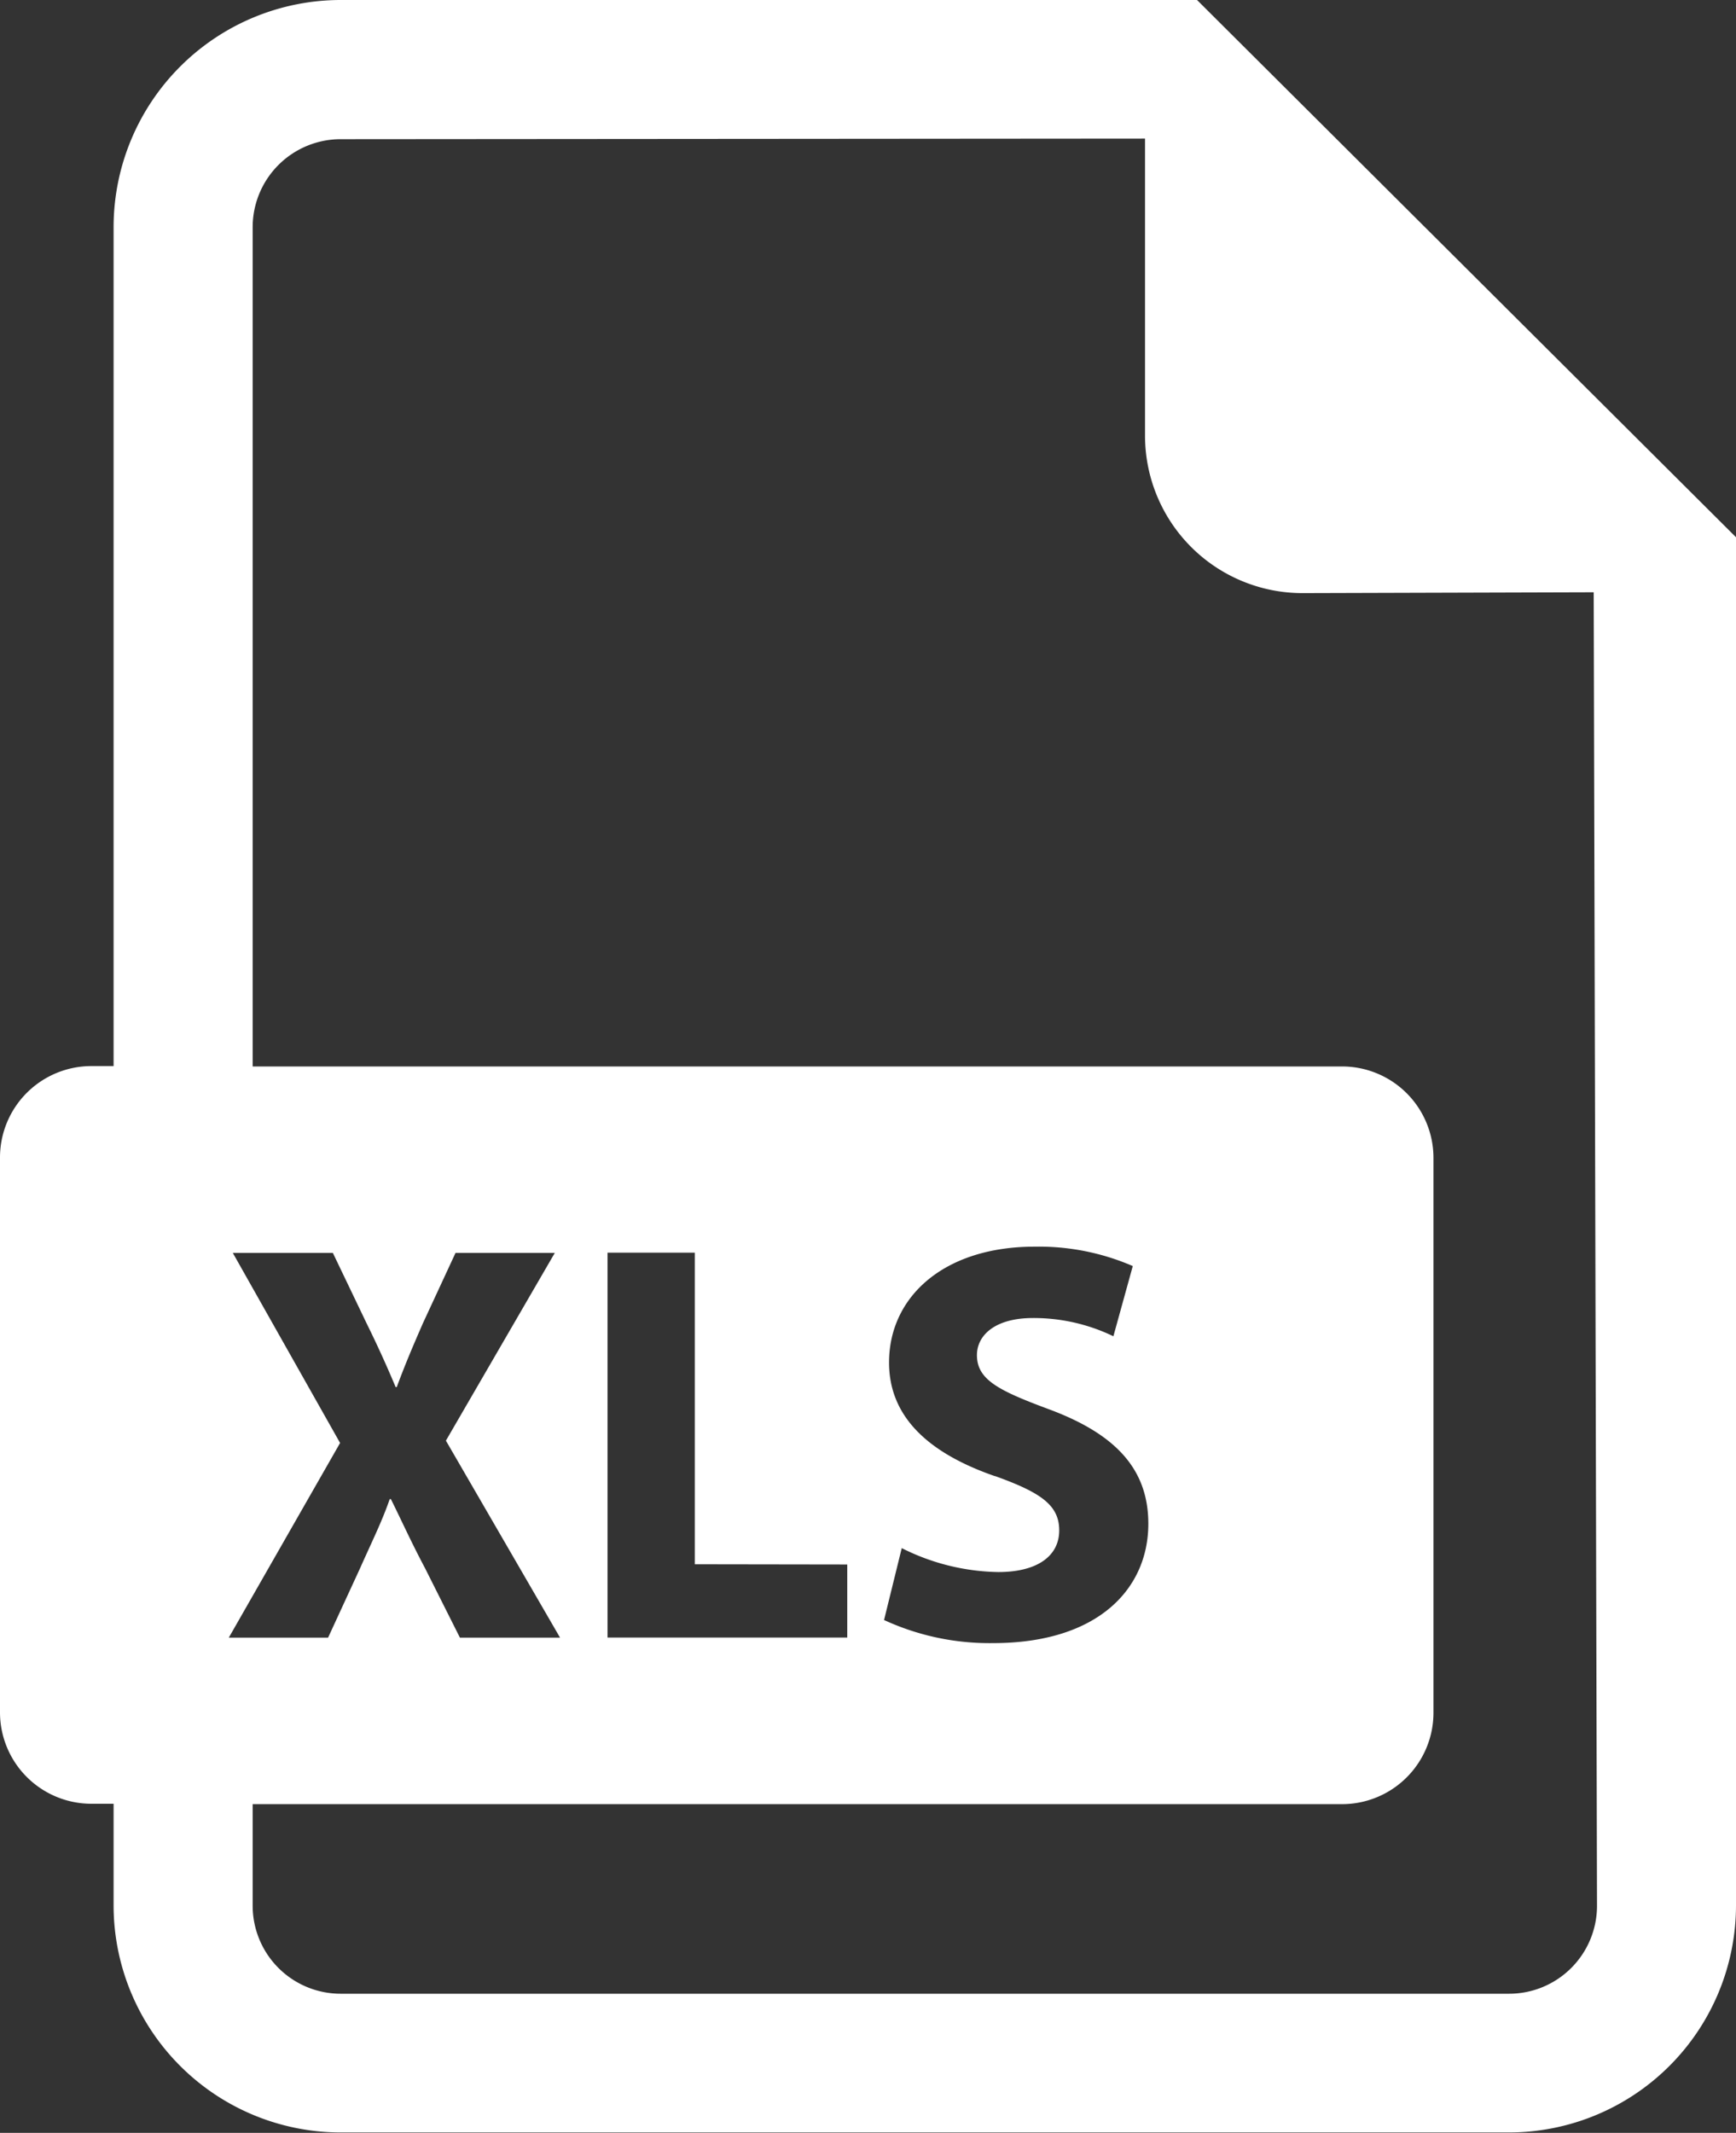 <svg xmlns="http://www.w3.org/2000/svg" width="22.557" height="27.707" viewBox="0 0 22.557 27.707">
  <rect x="0" y="0" width="22.557" height="27.707" fill="#333333" stroke="none"/>
  <path id="xls-file" d="M60.36,0H49.231a2.953,2.953,0,0,0-2.949,2.949v10.9h-.288a1.188,1.188,0,0,0-1.188,1.188v7.207a1.188,1.188,0,0,0,1.188,1.188h.288v1.321a2.952,2.952,0,0,0,2.949,2.949H64.415a2.952,2.952,0,0,0,2.948-2.949V6.979ZM47.831,16.276h1.3l.437.912c.148.3.26.549.379.831h.014c.119-.319.215-.542.341-.831l.423-.912h1.29L50.6,18.715l1.483,2.559H50.782l-.452-.9c-.185-.349-.3-.608-.445-.9H49.87c-.1.29-.23.549-.386.9l-.415.9h-1.29l1.446-2.529ZM64.415,25.9H49.231a1.144,1.144,0,0,1-1.142-1.143V23.437H62.244a1.188,1.188,0,0,0,1.188-1.188V15.042a1.188,1.188,0,0,0-1.188-1.188H48.089V2.949a1.144,1.144,0,0,1,1.142-1.141L59.684,1.8V5.66a2.046,2.046,0,0,0,2.045,2.045l3.785-.011.043,17.063A1.143,1.143,0,0,1,64.415,25.9Zm-8.6-5.576v.949H52.7v-5h1.134v4.048Zm1.915-1.149c-.831-.289-1.372-.749-1.372-1.475,0-.853.712-1.505,1.891-1.505a3.069,3.069,0,0,1,1.276.252l-.252.912a2.38,2.38,0,0,0-1.046-.237c-.49,0-.727.223-.727.482,0,.319.282.46.927.7.883.326,1.3.786,1.3,1.491,0,.838-.645,1.55-2.017,1.55a3.269,3.269,0,0,1-1.417-.3l.23-.934a2.881,2.881,0,0,0,1.253.311c.519,0,.793-.215.793-.541S58.335,19.39,57.735,19.175Z" transform="translate(-44.806)" fill="#fff"/>
</svg>
